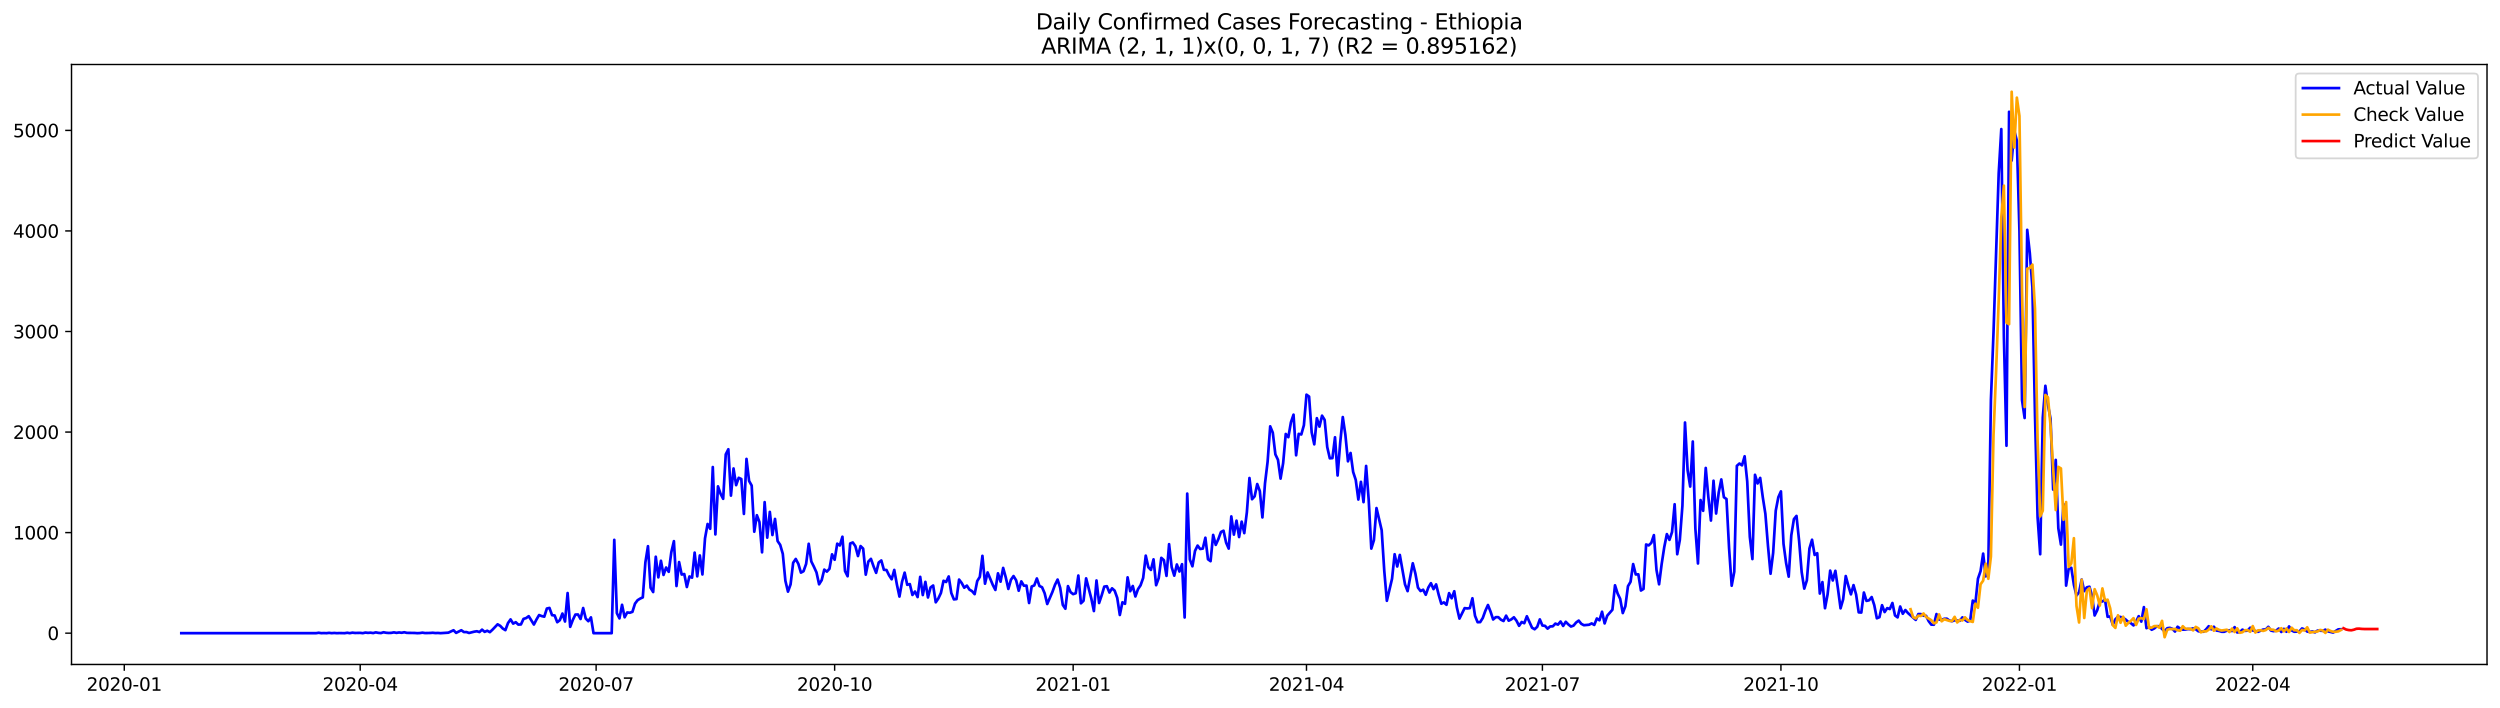 <?xml version="1.0" encoding="utf-8" standalone="no"?>
<!DOCTYPE svg PUBLIC "-//W3C//DTD SVG 1.1//EN"
  "http://www.w3.org/Graphics/SVG/1.1/DTD/svg11.dtd">
<svg xmlns:xlink="http://www.w3.org/1999/xlink" width="1386.05pt" height="392.274pt" viewBox="0 0 1386.05 392.274" xmlns="http://www.w3.org/2000/svg" version="1.1">
 <defs>
  <style type="text/css">*{stroke-linejoin: round; stroke-linecap: butt}</style>
 </defs>
 <g id="figure_1">
  <g id="patch_1">
   <path d="M 0 392.274 
L 1386.05 392.274 
L 1386.05 0 
L 0 0 
z
" style="fill: #ffffff"/>
  </g>
  <g id="axes_1">
   <g id="patch_2">
    <path d="M 39.65 368.396 
L 1378.85 368.396 
L 1378.85 35.755 
L 39.65 35.755 
z
" style="fill: #ffffff"/>
   </g>
   <g id="matplotlib.axis_1">
    <g id="xtick_1">
     <g id="line2d_1">
      <defs>
       <path id="m1ac18a3b78" d="M 0 0 
L 0 3.5 
" style="stroke: #000000; stroke-width: 0.8"/>
      </defs>
      <g>
       <use xlink:href="#m1ac18a3b78" x="68.901" y="368.396" style="stroke: #000000; stroke-width: 0.8"/>
      </g>
     </g>
     <g id="text_1">
      <!-- 2020-01 -->
      <g transform="translate(48.009 382.994)scale(0.1 -0.1)">
       <defs>
        <path id="DejaVuSans-32" d="M 1228 531 
L 3431 531 
L 3431 0 
L 469 0 
L 469 531 
Q 828 903 1448 1529 
Q 2069 2156 2228 2338 
Q 2531 2678 2651 2914 
Q 2772 3150 2772 3378 
Q 2772 3750 2511 3984 
Q 2250 4219 1831 4219 
Q 1534 4219 1204 4116 
Q 875 4013 500 3803 
L 500 4441 
Q 881 4594 1212 4672 
Q 1544 4750 1819 4750 
Q 2544 4750 2975 4387 
Q 3406 4025 3406 3419 
Q 3406 3131 3298 2873 
Q 3191 2616 2906 2266 
Q 2828 2175 2409 1742 
Q 1991 1309 1228 531 
z
" transform="scale(0.016)"/>
        <path id="DejaVuSans-30" d="M 2034 4250 
Q 1547 4250 1301 3770 
Q 1056 3291 1056 2328 
Q 1056 1369 1301 889 
Q 1547 409 2034 409 
Q 2525 409 2770 889 
Q 3016 1369 3016 2328 
Q 3016 3291 2770 3770 
Q 2525 4250 2034 4250 
z
M 2034 4750 
Q 2819 4750 3233 4129 
Q 3647 3509 3647 2328 
Q 3647 1150 3233 529 
Q 2819 -91 2034 -91 
Q 1250 -91 836 529 
Q 422 1150 422 2328 
Q 422 3509 836 4129 
Q 1250 4750 2034 4750 
z
" transform="scale(0.016)"/>
        <path id="DejaVuSans-2d" d="M 313 2009 
L 1997 2009 
L 1997 1497 
L 313 1497 
L 313 2009 
z
" transform="scale(0.016)"/>
        <path id="DejaVuSans-31" d="M 794 531 
L 1825 531 
L 1825 4091 
L 703 3866 
L 703 4441 
L 1819 4666 
L 2450 4666 
L 2450 531 
L 3481 531 
L 3481 0 
L 794 0 
L 794 531 
z
" transform="scale(0.016)"/>
       </defs>
       <use xlink:href="#DejaVuSans-32"/>
       <use xlink:href="#DejaVuSans-30" x="63.623"/>
       <use xlink:href="#DejaVuSans-32" x="127.246"/>
       <use xlink:href="#DejaVuSans-30" x="190.869"/>
       <use xlink:href="#DejaVuSans-2d" x="254.492"/>
       <use xlink:href="#DejaVuSans-30" x="290.576"/>
       <use xlink:href="#DejaVuSans-31" x="354.199"/>
      </g>
     </g>
    </g>
    <g id="xtick_2">
     <g id="line2d_2">
      <g>
       <use xlink:href="#m1ac18a3b78" x="199.701" y="368.396" style="stroke: #000000; stroke-width: 0.8"/>
      </g>
     </g>
     <g id="text_2">
      <!-- 2020-04 -->
      <g transform="translate(178.81 382.994)scale(0.1 -0.1)">
       <defs>
        <path id="DejaVuSans-34" d="M 2419 4116 
L 825 1625 
L 2419 1625 
L 2419 4116 
z
M 2253 4666 
L 3047 4666 
L 3047 1625 
L 3713 1625 
L 3713 1100 
L 3047 1100 
L 3047 0 
L 2419 0 
L 2419 1100 
L 313 1100 
L 313 1709 
L 2253 4666 
z
" transform="scale(0.016)"/>
       </defs>
       <use xlink:href="#DejaVuSans-32"/>
       <use xlink:href="#DejaVuSans-30" x="63.623"/>
       <use xlink:href="#DejaVuSans-32" x="127.246"/>
       <use xlink:href="#DejaVuSans-30" x="190.869"/>
       <use xlink:href="#DejaVuSans-2d" x="254.492"/>
       <use xlink:href="#DejaVuSans-30" x="290.576"/>
       <use xlink:href="#DejaVuSans-34" x="354.199"/>
      </g>
     </g>
    </g>
    <g id="xtick_3">
     <g id="line2d_3">
      <g>
       <use xlink:href="#m1ac18a3b78" x="330.502" y="368.396" style="stroke: #000000; stroke-width: 0.8"/>
      </g>
     </g>
     <g id="text_3">
      <!-- 2020-07 -->
      <g transform="translate(309.611 382.994)scale(0.1 -0.1)">
       <defs>
        <path id="DejaVuSans-37" d="M 525 4666 
L 3525 4666 
L 3525 4397 
L 1831 0 
L 1172 0 
L 2766 4134 
L 525 4134 
L 525 4666 
z
" transform="scale(0.016)"/>
       </defs>
       <use xlink:href="#DejaVuSans-32"/>
       <use xlink:href="#DejaVuSans-30" x="63.623"/>
       <use xlink:href="#DejaVuSans-32" x="127.246"/>
       <use xlink:href="#DejaVuSans-30" x="190.869"/>
       <use xlink:href="#DejaVuSans-2d" x="254.492"/>
       <use xlink:href="#DejaVuSans-30" x="290.576"/>
       <use xlink:href="#DejaVuSans-37" x="354.199"/>
      </g>
     </g>
    </g>
    <g id="xtick_4">
     <g id="line2d_4">
      <g>
       <use xlink:href="#m1ac18a3b78" x="462.741" y="368.396" style="stroke: #000000; stroke-width: 0.8"/>
      </g>
     </g>
     <g id="text_4">
      <!-- 2020-10 -->
      <g transform="translate(441.849 382.994)scale(0.1 -0.1)">
       <use xlink:href="#DejaVuSans-32"/>
       <use xlink:href="#DejaVuSans-30" x="63.623"/>
       <use xlink:href="#DejaVuSans-32" x="127.246"/>
       <use xlink:href="#DejaVuSans-30" x="190.869"/>
       <use xlink:href="#DejaVuSans-2d" x="254.492"/>
       <use xlink:href="#DejaVuSans-31" x="290.576"/>
       <use xlink:href="#DejaVuSans-30" x="354.199"/>
      </g>
     </g>
    </g>
    <g id="xtick_5">
     <g id="line2d_5">
      <g>
       <use xlink:href="#m1ac18a3b78" x="594.979" y="368.396" style="stroke: #000000; stroke-width: 0.8"/>
      </g>
     </g>
     <g id="text_5">
      <!-- 2021-01 -->
      <g transform="translate(574.087 382.994)scale(0.1 -0.1)">
       <use xlink:href="#DejaVuSans-32"/>
       <use xlink:href="#DejaVuSans-30" x="63.623"/>
       <use xlink:href="#DejaVuSans-32" x="127.246"/>
       <use xlink:href="#DejaVuSans-31" x="190.869"/>
       <use xlink:href="#DejaVuSans-2d" x="254.492"/>
       <use xlink:href="#DejaVuSans-30" x="290.576"/>
       <use xlink:href="#DejaVuSans-31" x="354.199"/>
      </g>
     </g>
    </g>
    <g id="xtick_6">
     <g id="line2d_6">
      <g>
       <use xlink:href="#m1ac18a3b78" x="724.342" y="368.396" style="stroke: #000000; stroke-width: 0.8"/>
      </g>
     </g>
     <g id="text_6">
      <!-- 2021-04 -->
      <g transform="translate(703.451 382.994)scale(0.1 -0.1)">
       <use xlink:href="#DejaVuSans-32"/>
       <use xlink:href="#DejaVuSans-30" x="63.623"/>
       <use xlink:href="#DejaVuSans-32" x="127.246"/>
       <use xlink:href="#DejaVuSans-31" x="190.869"/>
       <use xlink:href="#DejaVuSans-2d" x="254.492"/>
       <use xlink:href="#DejaVuSans-30" x="290.576"/>
       <use xlink:href="#DejaVuSans-34" x="354.199"/>
      </g>
     </g>
    </g>
    <g id="xtick_7">
     <g id="line2d_7">
      <g>
       <use xlink:href="#m1ac18a3b78" x="855.143" y="368.396" style="stroke: #000000; stroke-width: 0.8"/>
      </g>
     </g>
     <g id="text_7">
      <!-- 2021-07 -->
      <g transform="translate(834.252 382.994)scale(0.1 -0.1)">
       <use xlink:href="#DejaVuSans-32"/>
       <use xlink:href="#DejaVuSans-30" x="63.623"/>
       <use xlink:href="#DejaVuSans-32" x="127.246"/>
       <use xlink:href="#DejaVuSans-31" x="190.869"/>
       <use xlink:href="#DejaVuSans-2d" x="254.492"/>
       <use xlink:href="#DejaVuSans-30" x="290.576"/>
       <use xlink:href="#DejaVuSans-37" x="354.199"/>
      </g>
     </g>
    </g>
    <g id="xtick_8">
     <g id="line2d_8">
      <g>
       <use xlink:href="#m1ac18a3b78" x="987.382" y="368.396" style="stroke: #000000; stroke-width: 0.8"/>
      </g>
     </g>
     <g id="text_8">
      <!-- 2021-10 -->
      <g transform="translate(966.49 382.994)scale(0.1 -0.1)">
       <use xlink:href="#DejaVuSans-32"/>
       <use xlink:href="#DejaVuSans-30" x="63.623"/>
       <use xlink:href="#DejaVuSans-32" x="127.246"/>
       <use xlink:href="#DejaVuSans-31" x="190.869"/>
       <use xlink:href="#DejaVuSans-2d" x="254.492"/>
       <use xlink:href="#DejaVuSans-31" x="290.576"/>
       <use xlink:href="#DejaVuSans-30" x="354.199"/>
      </g>
     </g>
    </g>
    <g id="xtick_9">
     <g id="line2d_9">
      <g>
       <use xlink:href="#m1ac18a3b78" x="1119.62" y="368.396" style="stroke: #000000; stroke-width: 0.8"/>
      </g>
     </g>
     <g id="text_9">
      <!-- 2022-01 -->
      <g transform="translate(1098.728 382.994)scale(0.1 -0.1)">
       <use xlink:href="#DejaVuSans-32"/>
       <use xlink:href="#DejaVuSans-30" x="63.623"/>
       <use xlink:href="#DejaVuSans-32" x="127.246"/>
       <use xlink:href="#DejaVuSans-32" x="190.869"/>
       <use xlink:href="#DejaVuSans-2d" x="254.492"/>
       <use xlink:href="#DejaVuSans-30" x="290.576"/>
       <use xlink:href="#DejaVuSans-31" x="354.199"/>
      </g>
     </g>
    </g>
    <g id="xtick_10">
     <g id="line2d_10">
      <g>
       <use xlink:href="#m1ac18a3b78" x="1248.983" y="368.396" style="stroke: #000000; stroke-width: 0.8"/>
      </g>
     </g>
     <g id="text_10">
      <!-- 2022-04 -->
      <g transform="translate(1228.092 382.994)scale(0.1 -0.1)">
       <use xlink:href="#DejaVuSans-32"/>
       <use xlink:href="#DejaVuSans-30" x="63.623"/>
       <use xlink:href="#DejaVuSans-32" x="127.246"/>
       <use xlink:href="#DejaVuSans-32" x="190.869"/>
       <use xlink:href="#DejaVuSans-2d" x="254.492"/>
       <use xlink:href="#DejaVuSans-30" x="290.576"/>
       <use xlink:href="#DejaVuSans-34" x="354.199"/>
      </g>
     </g>
    </g>
   </g>
   <g id="matplotlib.axis_2">
    <g id="ytick_1">
     <g id="line2d_11">
      <defs>
       <path id="m44f90d67ca" d="M 0 0 
L -3.5 0 
" style="stroke: #000000; stroke-width: 0.8"/>
      </defs>
      <g>
       <use xlink:href="#m44f90d67ca" x="39.65" y="351.04" style="stroke: #000000; stroke-width: 0.8"/>
      </g>
     </g>
     <g id="text_11">
      <!-- 0 -->
      <g transform="translate(26.288 354.84)scale(0.1 -0.1)">
       <use xlink:href="#DejaVuSans-30"/>
      </g>
     </g>
    </g>
    <g id="ytick_2">
     <g id="line2d_12">
      <g>
       <use xlink:href="#m44f90d67ca" x="39.65" y="295.292" style="stroke: #000000; stroke-width: 0.8"/>
      </g>
     </g>
     <g id="text_12">
      <!-- 1000 -->
      <g transform="translate(7.2 299.091)scale(0.1 -0.1)">
       <use xlink:href="#DejaVuSans-31"/>
       <use xlink:href="#DejaVuSans-30" x="63.623"/>
       <use xlink:href="#DejaVuSans-30" x="127.246"/>
       <use xlink:href="#DejaVuSans-30" x="190.869"/>
      </g>
     </g>
    </g>
    <g id="ytick_3">
     <g id="line2d_13">
      <g>
       <use xlink:href="#m44f90d67ca" x="39.65" y="239.543" style="stroke: #000000; stroke-width: 0.8"/>
      </g>
     </g>
     <g id="text_13">
      <!-- 2000 -->
      <g transform="translate(7.2 243.343)scale(0.1 -0.1)">
       <use xlink:href="#DejaVuSans-32"/>
       <use xlink:href="#DejaVuSans-30" x="63.623"/>
       <use xlink:href="#DejaVuSans-30" x="127.246"/>
       <use xlink:href="#DejaVuSans-30" x="190.869"/>
      </g>
     </g>
    </g>
    <g id="ytick_4">
     <g id="line2d_14">
      <g>
       <use xlink:href="#m44f90d67ca" x="39.65" y="183.795" style="stroke: #000000; stroke-width: 0.8"/>
      </g>
     </g>
     <g id="text_14">
      <!-- 3000 -->
      <g transform="translate(7.2 187.594)scale(0.1 -0.1)">
       <defs>
        <path id="DejaVuSans-33" d="M 2597 2516 
Q 3050 2419 3304 2112 
Q 3559 1806 3559 1356 
Q 3559 666 3084 287 
Q 2609 -91 1734 -91 
Q 1441 -91 1130 -33 
Q 819 25 488 141 
L 488 750 
Q 750 597 1062 519 
Q 1375 441 1716 441 
Q 2309 441 2620 675 
Q 2931 909 2931 1356 
Q 2931 1769 2642 2001 
Q 2353 2234 1838 2234 
L 1294 2234 
L 1294 2753 
L 1863 2753 
Q 2328 2753 2575 2939 
Q 2822 3125 2822 3475 
Q 2822 3834 2567 4026 
Q 2313 4219 1838 4219 
Q 1578 4219 1281 4162 
Q 984 4106 628 3988 
L 628 4550 
Q 988 4650 1302 4700 
Q 1616 4750 1894 4750 
Q 2613 4750 3031 4423 
Q 3450 4097 3450 3541 
Q 3450 3153 3228 2886 
Q 3006 2619 2597 2516 
z
" transform="scale(0.016)"/>
       </defs>
       <use xlink:href="#DejaVuSans-33"/>
       <use xlink:href="#DejaVuSans-30" x="63.623"/>
       <use xlink:href="#DejaVuSans-30" x="127.246"/>
       <use xlink:href="#DejaVuSans-30" x="190.869"/>
      </g>
     </g>
    </g>
    <g id="ytick_5">
     <g id="line2d_15">
      <g>
       <use xlink:href="#m44f90d67ca" x="39.65" y="128.046" style="stroke: #000000; stroke-width: 0.8"/>
      </g>
     </g>
     <g id="text_15">
      <!-- 4000 -->
      <g transform="translate(7.2 131.846)scale(0.1 -0.1)">
       <use xlink:href="#DejaVuSans-34"/>
       <use xlink:href="#DejaVuSans-30" x="63.623"/>
       <use xlink:href="#DejaVuSans-30" x="127.246"/>
       <use xlink:href="#DejaVuSans-30" x="190.869"/>
      </g>
     </g>
    </g>
    <g id="ytick_6">
     <g id="line2d_16">
      <g>
       <use xlink:href="#m44f90d67ca" x="39.65" y="72.298" style="stroke: #000000; stroke-width: 0.8"/>
      </g>
     </g>
     <g id="text_16">
      <!-- 5000 -->
      <g transform="translate(7.2 76.097)scale(0.1 -0.1)">
       <defs>
        <path id="DejaVuSans-35" d="M 691 4666 
L 3169 4666 
L 3169 4134 
L 1269 4134 
L 1269 2991 
Q 1406 3038 1543 3061 
Q 1681 3084 1819 3084 
Q 2600 3084 3056 2656 
Q 3513 2228 3513 1497 
Q 3513 744 3044 326 
Q 2575 -91 1722 -91 
Q 1428 -91 1123 -41 
Q 819 9 494 109 
L 494 744 
Q 775 591 1075 516 
Q 1375 441 1709 441 
Q 2250 441 2565 725 
Q 2881 1009 2881 1497 
Q 2881 1984 2565 2268 
Q 2250 2553 1709 2553 
Q 1456 2553 1204 2497 
Q 953 2441 691 2322 
L 691 4666 
z
" transform="scale(0.016)"/>
       </defs>
       <use xlink:href="#DejaVuSans-35"/>
       <use xlink:href="#DejaVuSans-30" x="63.623"/>
       <use xlink:href="#DejaVuSans-30" x="127.246"/>
       <use xlink:href="#DejaVuSans-30" x="190.869"/>
      </g>
     </g>
    </g>
   </g>
   <g id="line2d_17">
    <path d="M 100.523 351.04 
L 175.266 351.04 
L 176.703 350.818 
L 178.141 351.04 
L 179.578 350.985 
L 181.016 351.04 
L 182.453 350.873 
L 183.89 351.04 
L 185.328 350.929 
L 186.765 351.04 
L 188.202 350.985 
L 191.077 351.04 
L 192.515 350.818 
L 193.952 351.04 
L 195.389 350.762 
L 196.827 350.929 
L 199.701 350.873 
L 201.139 351.04 
L 202.576 350.706 
L 204.014 350.873 
L 205.451 350.762 
L 206.888 350.985 
L 208.326 350.595 
L 209.763 350.873 
L 211.2 350.985 
L 212.638 350.539 
L 214.075 350.818 
L 215.513 350.929 
L 216.95 350.873 
L 218.387 350.595 
L 219.825 350.873 
L 221.262 350.65 
L 222.699 350.818 
L 224.137 350.539 
L 225.574 350.873 
L 229.886 350.929 
L 231.324 351.04 
L 232.761 350.985 
L 234.198 350.762 
L 235.636 350.985 
L 238.51 350.929 
L 239.948 350.818 
L 241.385 350.985 
L 242.823 350.929 
L 244.26 351.04 
L 248.572 350.762 
L 251.447 349.424 
L 252.884 350.873 
L 255.759 349.424 
L 257.196 350.427 
L 258.634 350.427 
L 260.071 350.929 
L 262.946 350.204 
L 264.383 349.981 
L 265.821 350.427 
L 267.258 349.089 
L 268.695 350.316 
L 270.133 349.703 
L 271.57 350.483 
L 273.007 349.145 
L 275.882 346.135 
L 277.32 346.971 
L 278.757 348.476 
L 280.194 349.368 
L 281.632 345.466 
L 283.069 343.403 
L 284.506 345.744 
L 285.944 344.964 
L 287.381 346.302 
L 288.819 346.19 
L 290.256 343.124 
L 291.693 342.678 
L 293.131 341.619 
L 296.005 346.246 
L 297.443 343.459 
L 298.88 341.006 
L 300.318 341.563 
L 301.755 341.898 
L 303.192 337.382 
L 304.63 337.048 
L 306.067 341.062 
L 307.504 341.229 
L 308.942 344.964 
L 310.379 343.849 
L 311.816 340.17 
L 313.254 344.574 
L 314.691 328.797 
L 316.129 347.528 
L 317.566 343.737 
L 319.003 340.727 
L 320.441 340.671 
L 321.878 343.18 
L 323.315 337.103 
L 324.753 342.957 
L 326.19 344.406 
L 327.628 342.288 
L 329.065 351.04 
L 339.127 351.04 
L 340.564 299.306 
L 342.001 339.947 
L 343.439 342.845 
L 344.876 335.319 
L 346.313 342.232 
L 347.751 339.556 
L 349.188 339.724 
L 350.626 339.222 
L 352.063 334.65 
L 353.5 332.755 
L 354.938 331.863 
L 356.375 331.194 
L 357.812 311.794 
L 359.25 302.818 
L 360.687 325.842 
L 362.125 328.239 
L 363.562 308.672 
L 364.999 320.1 
L 366.437 310.902 
L 367.874 318.762 
L 369.311 314.637 
L 370.749 317.034 
L 372.186 306.163 
L 373.624 300.031 
L 375.061 324.894 
L 376.498 311.626 
L 377.936 318.539 
L 379.373 318.26 
L 380.81 325.452 
L 382.248 319.598 
L 383.685 320.267 
L 385.122 306.386 
L 386.56 319.543 
L 387.997 307.947 
L 389.435 318.483 
L 390.872 298.47 
L 392.309 290.498 
L 393.747 293.174 
L 395.184 258.944 
L 396.621 296.295 
L 398.059 269.648 
L 399.496 273.773 
L 400.934 276.56 
L 402.371 251.92 
L 403.808 249.076 
L 405.246 274.777 
L 406.683 259.724 
L 408.12 268.979 
L 409.558 264.909 
L 410.995 265.578 
L 412.433 284.923 
L 413.87 254.428 
L 415.307 266.637 
L 416.745 269.202 
L 418.182 294.79 
L 419.619 285.647 
L 421.057 289.438 
L 422.494 306.219 
L 423.932 278.4 
L 425.369 298.079 
L 426.806 283.808 
L 428.244 296.63 
L 429.681 287.71 
L 431.118 299.975 
L 432.556 302.093 
L 433.993 307.055 
L 435.431 321.996 
L 436.868 328.016 
L 438.305 324.002 
L 439.743 312.017 
L 441.18 309.898 
L 442.617 312.63 
L 444.055 317.48 
L 445.492 316.699 
L 446.93 312.63 
L 448.367 301.48 
L 449.804 311.292 
L 451.242 314.191 
L 452.679 317.368 
L 454.116 323.947 
L 455.554 321.661 
L 456.991 315.807 
L 458.428 316.922 
L 459.866 315.361 
L 461.303 307.334 
L 462.741 310.344 
L 464.178 301.424 
L 465.615 302.428 
L 467.053 297.578 
L 468.49 316.588 
L 469.927 319.487 
L 471.365 301.313 
L 472.802 300.755 
L 474.24 302.818 
L 475.677 308.281 
L 477.114 302.762 
L 478.552 304.156 
L 479.989 318.595 
L 481.426 311.348 
L 482.864 309.842 
L 484.301 313.968 
L 485.739 317.591 
L 487.176 311.849 
L 488.613 310.734 
L 490.051 315.919 
L 491.488 316.03 
L 492.925 318.985 
L 494.363 321.159 
L 495.8 315.975 
L 497.238 324.002 
L 498.675 330.748 
L 500.112 322.553 
L 501.55 317.48 
L 502.987 324.225 
L 504.424 323.835 
L 505.862 329.856 
L 507.299 327.961 
L 508.737 331.027 
L 510.174 319.821 
L 511.611 329.912 
L 513.049 322.609 
L 514.486 331.25 
L 515.923 325.675 
L 517.361 324.616 
L 518.798 333.926 
L 520.236 331.807 
L 521.673 328.741 
L 523.11 321.996 
L 524.548 322.664 
L 525.985 319.598 
L 527.422 328.797 
L 528.86 332.309 
L 530.297 332.142 
L 531.734 321.327 
L 533.172 323.222 
L 534.609 325.842 
L 536.047 324.671 
L 537.484 326.901 
L 538.921 327.738 
L 540.359 329.41 
L 541.796 322.163 
L 543.233 319.821 
L 544.671 308.17 
L 546.108 323.612 
L 547.546 317.368 
L 550.42 324.281 
L 551.858 327.069 
L 553.295 317.87 
L 554.732 322.497 
L 556.17 314.86 
L 557.607 320.1 
L 559.045 326.511 
L 560.482 321.438 
L 561.919 319.375 
L 563.357 321.717 
L 564.794 327.515 
L 566.231 322.33 
L 567.669 324.727 
L 569.106 324.671 
L 570.544 334.316 
L 571.981 325.173 
L 573.418 324.56 
L 574.856 320.713 
L 576.293 324.894 
L 577.73 325.563 
L 579.168 328.908 
L 580.605 334.873 
L 583.48 328.184 
L 584.917 324.225 
L 586.355 321.327 
L 587.792 325.898 
L 589.229 335.375 
L 590.667 337.494 
L 592.104 324.95 
L 593.542 328.295 
L 594.979 329.41 
L 596.416 328.908 
L 597.854 319.097 
L 599.291 334.483 
L 600.728 333.089 
L 602.166 320.658 
L 605.04 331.807 
L 606.478 338.776 
L 607.915 321.828 
L 609.353 334.316 
L 610.79 330.079 
L 612.227 325.229 
L 613.665 325.006 
L 615.102 328.518 
L 616.539 326.177 
L 617.977 327.459 
L 619.414 331.473 
L 620.852 340.95 
L 622.289 333.926 
L 623.726 334.762 
L 625.164 320.1 
L 626.601 327.793 
L 628.038 324.894 
L 629.476 330.692 
L 630.913 326.678 
L 632.351 324.504 
L 633.788 320.435 
L 635.225 308.058 
L 636.663 314.469 
L 638.1 315.975 
L 639.537 310.121 
L 640.975 324.448 
L 642.412 320.546 
L 643.85 309.285 
L 645.287 310.567 
L 646.724 319.264 
L 648.162 301.703 
L 649.599 314.469 
L 651.036 319.152 
L 652.474 312.964 
L 653.911 316.867 
L 655.349 312.797 
L 656.786 342.344 
L 658.223 273.662 
L 659.661 310.177 
L 661.098 313.968 
L 662.535 305.438 
L 663.973 302.484 
L 665.41 304.379 
L 666.848 304.156 
L 668.285 298.135 
L 669.722 310.065 
L 671.16 311.125 
L 672.597 296.574 
L 674.034 302.093 
L 675.472 298.916 
L 676.909 294.957 
L 678.346 294.233 
L 679.784 300.867 
L 681.221 304.156 
L 682.659 286.316 
L 684.096 296.407 
L 685.533 288.658 
L 686.971 297.745 
L 688.408 289.215 
L 689.845 295.571 
L 691.283 284.031 
L 692.72 265.021 
L 694.158 276.783 
L 695.595 275.167 
L 697.032 268.365 
L 698.47 272.268 
L 699.907 286.874 
L 701.344 267.975 
L 702.782 256.045 
L 704.219 236.366 
L 705.657 239.878 
L 707.094 251.92 
L 708.531 254.93 
L 709.969 265.355 
L 711.406 256.714 
L 712.843 240.603 
L 714.281 242.387 
L 715.718 234.136 
L 717.156 229.899 
L 718.593 252.421 
L 720.03 240.547 
L 721.468 240.881 
L 722.905 235.753 
L 724.342 218.805 
L 725.78 219.864 
L 727.217 239.711 
L 728.655 246.345 
L 730.092 231.85 
L 731.529 236.533 
L 732.967 230.456 
L 734.404 232.798 
L 735.841 247.85 
L 737.279 254.094 
L 738.716 253.982 
L 740.154 242.442 
L 741.591 263.627 
L 743.028 245.509 
L 744.466 231.237 
L 745.903 241.049 
L 747.34 255.766 
L 748.778 251.139 
L 750.215 261.676 
L 751.652 266.08 
L 753.09 276.951 
L 754.527 267.139 
L 755.965 278.4 
L 757.402 258.331 
L 758.839 277.229 
L 760.277 304.156 
L 761.714 299.529 
L 763.151 281.689 
L 766.026 293.954 
L 767.464 316.476 
L 768.901 333.089 
L 771.776 320.881 
L 773.213 307.278 
L 774.65 314.079 
L 776.088 307.668 
L 778.963 324.002 
L 780.4 327.738 
L 783.275 312.295 
L 784.712 317.982 
L 786.149 325.786 
L 787.587 327.682 
L 789.024 326.957 
L 790.462 329.745 
L 791.899 325.731 
L 793.336 323.333 
L 794.774 326.623 
L 796.211 324.002 
L 797.648 329.8 
L 799.086 334.706 
L 800.523 333.981 
L 801.961 335.319 
L 803.398 328.853 
L 804.835 331.696 
L 806.273 327.793 
L 807.71 336.769 
L 809.147 342.957 
L 812.022 337.159 
L 813.46 337.326 
L 814.897 337.159 
L 816.334 331.696 
L 817.772 341.396 
L 819.209 344.964 
L 820.646 344.908 
L 822.084 342.622 
L 823.521 338.609 
L 824.958 335.431 
L 826.396 339.11 
L 827.833 343.459 
L 829.271 342.176 
L 830.708 342.176 
L 832.145 343.57 
L 833.583 344.295 
L 835.02 341.34 
L 836.457 344.128 
L 837.895 343.403 
L 839.332 342.232 
L 840.77 344.128 
L 842.207 346.971 
L 843.644 344.852 
L 845.082 345.521 
L 846.519 341.675 
L 849.394 348.03 
L 850.831 348.866 
L 852.269 347.528 
L 853.706 343.403 
L 855.143 346.804 
L 856.581 346.971 
L 858.018 348.532 
L 859.455 347.305 
L 860.893 347.25 
L 862.33 345.744 
L 863.768 346.302 
L 865.205 344.574 
L 866.642 347.027 
L 868.08 344.741 
L 869.517 346.19 
L 870.954 347.361 
L 872.392 346.859 
L 873.829 345.131 
L 875.267 344.072 
L 876.704 345.856 
L 878.141 346.636 
L 881.016 346.358 
L 882.453 345.633 
L 883.891 346.469 
L 885.328 342.901 
L 886.766 343.905 
L 888.203 339.166 
L 889.64 345.633 
L 891.078 341.34 
L 893.952 338.051 
L 895.39 324.504 
L 896.827 329.02 
L 898.264 332.03 
L 899.702 339.891 
L 901.139 336.1 
L 902.577 325.006 
L 904.014 322.553 
L 905.451 312.741 
L 906.889 318.483 
L 908.326 318.428 
L 909.763 327.403 
L 911.201 326.511 
L 912.638 301.87 
L 914.076 302.372 
L 915.513 300.978 
L 916.95 296.686 
L 918.388 315.975 
L 919.825 323.947 
L 921.262 312.686 
L 922.7 303.32 
L 924.137 296.128 
L 925.575 299.306 
L 927.012 294.957 
L 928.449 279.571 
L 929.887 307.278 
L 931.324 299.362 
L 932.761 280.463 
L 934.199 234.247 
L 935.636 260.672 
L 937.074 269.759 
L 938.511 244.784 
L 939.948 293.062 
L 941.386 312.407 
L 942.823 277.229 
L 944.26 283.195 
L 945.698 259.446 
L 947.135 275.557 
L 948.573 288.602 
L 950.01 266.526 
L 951.447 284.7 
L 952.885 273.104 
L 954.322 265.801 
L 955.759 275.668 
L 957.197 276.672 
L 958.634 303.933 
L 960.072 324.727 
L 961.509 316.978 
L 962.946 258.275 
L 964.384 256.993 
L 965.821 257.996 
L 967.258 252.979 
L 968.696 266.916 
L 970.133 297.633 
L 971.57 309.954 
L 973.008 263.237 
L 974.445 268.031 
L 975.883 264.965 
L 977.32 275.668 
L 978.757 284.867 
L 980.195 302.595 
L 981.632 318.093 
L 983.069 306.497 
L 984.507 283.139 
L 985.944 275.668 
L 987.382 272.435 
L 988.819 301.536 
L 990.256 312.184 
L 991.694 319.71 
L 993.131 296.797 
L 994.568 287.822 
L 996.006 286.038 
L 997.443 299.696 
L 998.881 317.145 
L 1000.318 326.344 
L 1001.755 321.773 
L 1003.193 304.1 
L 1004.63 299.25 
L 1006.067 307.668 
L 1007.505 306.72 
L 1008.942 329.076 
L 1010.38 322.72 
L 1011.817 337.215 
L 1013.254 329.522 
L 1014.692 316.365 
L 1016.129 321.828 
L 1017.566 316.476 
L 1019.004 326.455 
L 1020.441 337.271 
L 1021.879 332.253 
L 1023.316 319.375 
L 1024.753 324.727 
L 1026.191 329.522 
L 1027.628 324.393 
L 1029.065 329.633 
L 1030.503 339.501 
L 1031.94 339.612 
L 1033.378 328.518 
L 1034.815 333.145 
L 1036.252 332.811 
L 1037.69 331.027 
L 1039.127 335.487 
L 1040.564 342.79 
L 1042.002 342.176 
L 1043.439 335.542 
L 1044.876 339.333 
L 1046.314 337.159 
L 1047.751 337.661 
L 1049.189 334.316 
L 1050.626 341.229 
L 1052.063 342.288 
L 1053.501 336.267 
L 1054.938 340.281 
L 1056.375 338.218 
L 1057.813 339.891 
L 1062.125 343.682 
L 1063.562 340.448 
L 1065 340.448 
L 1066.437 341.34 
L 1067.874 341.452 
L 1069.312 344.406 
L 1070.749 346.302 
L 1072.187 346.358 
L 1073.624 340.448 
L 1075.061 343.459 
L 1076.499 343.737 
L 1077.936 343.068 
L 1079.373 343.013 
L 1080.811 344.072 
L 1082.248 344.406 
L 1083.686 343.905 
L 1086.56 344.183 
L 1087.998 342.288 
L 1089.435 343.682 
L 1090.872 344.629 
L 1092.31 344.072 
L 1093.747 332.978 
L 1095.185 334.539 
L 1096.622 320.825 
L 1098.059 316.644 
L 1099.497 306.943 
L 1100.934 319.543 
L 1102.371 313.076 
L 1103.809 221.537 
L 1105.246 184.241 
L 1108.121 96.102 
L 1109.558 71.573 
L 1110.996 186.805 
L 1112.433 247.125 
L 1113.87 61.984 
L 1115.308 89.022 
L 1116.745 72.409 
L 1118.182 77.928 
L 1119.62 128.158 
L 1121.057 221.927 
L 1122.495 231.739 
L 1123.932 127.433 
L 1125.369 140.367 
L 1126.807 159.377 
L 1128.244 230.456 
L 1129.681 286.818 
L 1131.119 307.278 
L 1132.556 231.516 
L 1133.994 213.899 
L 1135.431 224.547 
L 1136.868 232.24 
L 1138.306 271.432 
L 1139.743 254.986 
L 1141.18 292.895 
L 1142.618 301.926 
L 1144.055 279.515 
L 1145.493 324.671 
L 1146.93 315.194 
L 1148.367 314.804 
L 1149.805 324.225 
L 1151.242 330.191 
L 1152.679 328.351 
L 1154.117 321.327 
L 1155.554 327.738 
L 1156.992 325.619 
L 1158.429 325.285 
L 1159.866 330.358 
L 1161.304 341.229 
L 1162.741 338.33 
L 1164.178 333.257 
L 1165.616 333.48 
L 1167.053 332.42 
L 1168.491 341.953 
L 1169.928 341.786 
L 1171.365 346.358 
L 1172.803 343.347 
L 1174.24 341.953 
L 1175.677 342.065 
L 1177.115 342.567 
L 1178.552 343.514 
L 1179.99 344.852 
L 1181.427 345.521 
L 1182.864 346.748 
L 1184.302 344.574 
L 1185.739 341.619 
L 1187.176 344.629 
L 1188.614 336.602 
L 1190.051 348.253 
L 1191.488 347.64 
L 1192.926 349.145 
L 1194.363 348.42 
L 1195.801 347.194 
L 1197.238 347.194 
L 1198.675 348.699 
L 1200.113 349.981 
L 1201.55 348.309 
L 1202.987 348.086 
L 1204.425 348.643 
L 1205.862 350.149 
L 1207.3 347.473 
L 1208.737 348.532 
L 1210.174 349.089 
L 1211.612 349.034 
L 1213.049 348.755 
L 1214.486 348.811 
L 1215.924 348.365 
L 1217.361 348.866 
L 1218.799 349.981 
L 1221.673 350.26 
L 1223.111 348.922 
L 1224.548 347.194 
L 1225.985 348.922 
L 1227.423 347.473 
L 1228.86 349.591 
L 1230.298 349.814 
L 1231.735 350.26 
L 1233.172 350.26 
L 1234.61 349.647 
L 1236.047 349.424 
L 1237.484 349.87 
L 1238.922 347.696 
L 1240.359 350.65 
L 1241.797 350.483 
L 1243.234 349.089 
L 1244.671 349.758 
L 1246.109 349.647 
L 1247.546 348.03 
L 1248.983 349.591 
L 1250.421 349.814 
L 1251.858 350.316 
L 1254.733 349.034 
L 1256.17 348.978 
L 1257.608 347.528 
L 1259.045 349.591 
L 1260.482 349.926 
L 1261.92 349.647 
L 1263.357 348.476 
L 1264.794 350.372 
L 1266.232 348.643 
L 1267.669 350.26 
L 1269.107 347.305 
L 1270.544 349.535 
L 1271.981 350.26 
L 1274.856 350.093 
L 1276.293 348.42 
L 1277.731 348.978 
L 1279.168 350.149 
L 1280.606 350.372 
L 1282.043 350.093 
L 1283.48 350.595 
L 1284.918 349.591 
L 1287.792 349.758 
L 1289.23 349.089 
L 1290.667 350.037 
L 1293.542 350.706 
L 1296.417 348.922 
L 1297.854 348.866 
L 1297.854 348.866 
" clip-path="url(#pb759bd200c)" style="fill: none; stroke: #0000ff; stroke-width: 1.5; stroke-linecap: square"/>
   </g>
   <g id="line2d_18">
    <path d="M 1059.25 337.775 
L 1060.688 342.15 
L 1062.125 342.886 
L 1063.562 341.346 
L 1065 341.518 
L 1066.437 340.119 
L 1067.874 342.043 
L 1070.749 343.851 
L 1072.187 345.571 
L 1073.624 345.084 
L 1075.061 340.648 
L 1076.499 344.453 
L 1077.936 343.336 
L 1080.811 344.245 
L 1082.248 344.285 
L 1083.686 341.996 
L 1085.123 345.11 
L 1086.56 343.663 
L 1087.998 344 
L 1089.435 342.26 
L 1090.872 343.717 
L 1092.31 344.41 
L 1093.747 344.803 
L 1095.185 334.706 
L 1096.622 336.967 
L 1098.059 323.944 
L 1099.497 321.924 
L 1100.934 312.505 
L 1102.371 320.881 
L 1103.809 308.454 
L 1105.246 241.3 
L 1106.684 205.895 
L 1108.121 166.412 
L 1109.558 120.578 
L 1110.996 102.924 
L 1112.433 178.856 
L 1113.87 179.745 
L 1115.308 50.876 
L 1116.745 81.792 
L 1118.182 54.143 
L 1119.62 64.299 
L 1121.057 161.324 
L 1122.495 225.662 
L 1123.932 148.977 
L 1125.369 148.572 
L 1126.807 146.712 
L 1128.244 171.354 
L 1129.681 243.987 
L 1131.119 286.292 
L 1132.556 283.117 
L 1133.994 218.981 
L 1135.431 220.346 
L 1136.868 236.127 
L 1139.743 282.769 
L 1141.18 258.852 
L 1142.618 259.708 
L 1144.055 288.158 
L 1145.493 278.346 
L 1146.93 314.267 
L 1148.367 312.405 
L 1149.805 298.393 
L 1151.242 335.958 
L 1152.679 345.112 
L 1154.117 321.413 
L 1155.554 342.611 
L 1156.992 327.557 
L 1158.429 326.111 
L 1159.866 337.144 
L 1161.304 326.66 
L 1162.741 330.122 
L 1164.178 335.732 
L 1165.616 326.237 
L 1167.053 332.995 
L 1168.491 332.472 
L 1169.928 337.247 
L 1171.365 346.594 
L 1172.803 348.108 
L 1174.24 341.129 
L 1175.677 345.274 
L 1177.115 341.914 
L 1178.552 346.896 
L 1179.99 345.335 
L 1181.427 344.207 
L 1182.864 342.729 
L 1184.302 346.457 
L 1185.739 343.009 
L 1187.176 342.708 
L 1188.614 343.236 
L 1190.051 337.788 
L 1191.488 348.178 
L 1192.926 347.964 
L 1194.363 347.137 
L 1195.801 347.096 
L 1197.238 348.008 
L 1198.675 344.221 
L 1200.113 353.276 
L 1201.55 349.16 
L 1202.987 348.721 
L 1204.425 348.826 
L 1205.862 348.685 
L 1207.3 349.404 
L 1208.737 349.706 
L 1210.174 347.182 
L 1211.612 348.568 
L 1214.486 348.661 
L 1215.924 349.499 
L 1217.361 347.565 
L 1218.799 348.324 
L 1220.236 350.581 
L 1221.673 350 
L 1223.111 350.097 
L 1224.548 349.113 
L 1225.985 347.238 
L 1227.423 349.69 
L 1228.86 348.445 
L 1230.298 349.212 
L 1231.735 349.57 
L 1234.61 349.133 
L 1236.047 350.408 
L 1237.484 348.502 
L 1238.922 350.392 
L 1240.359 348.364 
L 1241.797 350.83 
L 1243.234 350.519 
L 1244.671 349.414 
L 1246.109 349.369 
L 1247.546 350.267 
L 1248.983 347.12 
L 1250.421 350.699 
L 1251.858 349.471 
L 1253.296 349.422 
L 1254.733 349.795 
L 1256.17 349.325 
L 1257.608 348.125 
L 1259.045 349.075 
L 1260.482 349.157 
L 1261.92 350.01 
L 1263.357 349.618 
L 1264.794 348.3 
L 1266.232 350.054 
L 1267.669 348.424 
L 1269.107 350.388 
L 1270.544 348.023 
L 1271.981 349.445 
L 1273.419 349.39 
L 1274.856 350.893 
L 1276.293 349.313 
L 1277.731 349.545 
L 1279.168 347.784 
L 1280.606 350.683 
L 1284.918 350.08 
L 1286.355 349.244 
L 1287.792 349.564 
L 1289.23 350.899 
L 1290.667 349.105 
L 1292.105 349.831 
L 1293.542 350.256 
L 1294.979 350.268 
L 1296.417 350.041 
L 1297.854 349.298 
L 1297.854 349.298 
" clip-path="url(#pb759bd200c)" style="fill: none; stroke: #ffa500; stroke-width: 1.5; stroke-linecap: square"/>
   </g>
   <g id="line2d_19">
    <path d="M 1299.291 348.307 
L 1300.729 349.019 
L 1302.166 349.323 
L 1303.604 349.439 
L 1305.041 349.12 
L 1306.478 348.591 
L 1307.916 348.527 
L 1309.353 348.676 
L 1310.79 348.74 
L 1312.228 348.749 
L 1313.665 348.745 
L 1315.103 348.743 
L 1316.54 348.742 
L 1317.977 348.743 
" clip-path="url(#pb759bd200c)" style="fill: none; stroke: #ff0000; stroke-width: 1.5; stroke-linecap: square"/>
   </g>
   <g id="patch_3">
    <path d="M 39.65 368.396 
L 39.65 35.755 
" style="fill: none; stroke: #000000; stroke-width: 0.8; stroke-linejoin: miter; stroke-linecap: square"/>
   </g>
   <g id="patch_4">
    <path d="M 1378.85 368.396 
L 1378.85 35.755 
" style="fill: none; stroke: #000000; stroke-width: 0.8; stroke-linejoin: miter; stroke-linecap: square"/>
   </g>
   <g id="patch_5">
    <path d="M 39.65 368.396 
L 1378.85 368.396 
" style="fill: none; stroke: #000000; stroke-width: 0.8; stroke-linejoin: miter; stroke-linecap: square"/>
   </g>
   <g id="patch_6">
    <path d="M 39.65 35.755 
L 1378.85 35.755 
" style="fill: none; stroke: #000000; stroke-width: 0.8; stroke-linejoin: miter; stroke-linecap: square"/>
   </g>
   <g id="text_17">
    <!-- Daily Confirmed Cases Forecasting - Ethiopia -->
    <g transform="translate(574.313 16.318)scale(0.12 -0.12)">
     <defs>
      <path id="DejaVuSans-44" d="M 1259 4147 
L 1259 519 
L 2022 519 
Q 2988 519 3436 956 
Q 3884 1394 3884 2338 
Q 3884 3275 3436 3711 
Q 2988 4147 2022 4147 
L 1259 4147 
z
M 628 4666 
L 1925 4666 
Q 3281 4666 3915 4102 
Q 4550 3538 4550 2338 
Q 4550 1131 3912 565 
Q 3275 0 1925 0 
L 628 0 
L 628 4666 
z
" transform="scale(0.016)"/>
      <path id="DejaVuSans-61" d="M 2194 1759 
Q 1497 1759 1228 1600 
Q 959 1441 959 1056 
Q 959 750 1161 570 
Q 1363 391 1709 391 
Q 2188 391 2477 730 
Q 2766 1069 2766 1631 
L 2766 1759 
L 2194 1759 
z
M 3341 1997 
L 3341 0 
L 2766 0 
L 2766 531 
Q 2569 213 2275 61 
Q 1981 -91 1556 -91 
Q 1019 -91 701 211 
Q 384 513 384 1019 
Q 384 1609 779 1909 
Q 1175 2209 1959 2209 
L 2766 2209 
L 2766 2266 
Q 2766 2663 2505 2880 
Q 2244 3097 1772 3097 
Q 1472 3097 1187 3025 
Q 903 2953 641 2809 
L 641 3341 
Q 956 3463 1253 3523 
Q 1550 3584 1831 3584 
Q 2591 3584 2966 3190 
Q 3341 2797 3341 1997 
z
" transform="scale(0.016)"/>
      <path id="DejaVuSans-69" d="M 603 3500 
L 1178 3500 
L 1178 0 
L 603 0 
L 603 3500 
z
M 603 4863 
L 1178 4863 
L 1178 4134 
L 603 4134 
L 603 4863 
z
" transform="scale(0.016)"/>
      <path id="DejaVuSans-6c" d="M 603 4863 
L 1178 4863 
L 1178 0 
L 603 0 
L 603 4863 
z
" transform="scale(0.016)"/>
      <path id="DejaVuSans-79" d="M 2059 -325 
Q 1816 -950 1584 -1140 
Q 1353 -1331 966 -1331 
L 506 -1331 
L 506 -850 
L 844 -850 
Q 1081 -850 1212 -737 
Q 1344 -625 1503 -206 
L 1606 56 
L 191 3500 
L 800 3500 
L 1894 763 
L 2988 3500 
L 3597 3500 
L 2059 -325 
z
" transform="scale(0.016)"/>
      <path id="DejaVuSans-20" transform="scale(0.016)"/>
      <path id="DejaVuSans-43" d="M 4122 4306 
L 4122 3641 
Q 3803 3938 3442 4084 
Q 3081 4231 2675 4231 
Q 1875 4231 1450 3742 
Q 1025 3253 1025 2328 
Q 1025 1406 1450 917 
Q 1875 428 2675 428 
Q 3081 428 3442 575 
Q 3803 722 4122 1019 
L 4122 359 
Q 3791 134 3420 21 
Q 3050 -91 2638 -91 
Q 1578 -91 968 557 
Q 359 1206 359 2328 
Q 359 3453 968 4101 
Q 1578 4750 2638 4750 
Q 3056 4750 3426 4639 
Q 3797 4528 4122 4306 
z
" transform="scale(0.016)"/>
      <path id="DejaVuSans-6f" d="M 1959 3097 
Q 1497 3097 1228 2736 
Q 959 2375 959 1747 
Q 959 1119 1226 758 
Q 1494 397 1959 397 
Q 2419 397 2687 759 
Q 2956 1122 2956 1747 
Q 2956 2369 2687 2733 
Q 2419 3097 1959 3097 
z
M 1959 3584 
Q 2709 3584 3137 3096 
Q 3566 2609 3566 1747 
Q 3566 888 3137 398 
Q 2709 -91 1959 -91 
Q 1206 -91 779 398 
Q 353 888 353 1747 
Q 353 2609 779 3096 
Q 1206 3584 1959 3584 
z
" transform="scale(0.016)"/>
      <path id="DejaVuSans-6e" d="M 3513 2113 
L 3513 0 
L 2938 0 
L 2938 2094 
Q 2938 2591 2744 2837 
Q 2550 3084 2163 3084 
Q 1697 3084 1428 2787 
Q 1159 2491 1159 1978 
L 1159 0 
L 581 0 
L 581 3500 
L 1159 3500 
L 1159 2956 
Q 1366 3272 1645 3428 
Q 1925 3584 2291 3584 
Q 2894 3584 3203 3211 
Q 3513 2838 3513 2113 
z
" transform="scale(0.016)"/>
      <path id="DejaVuSans-66" d="M 2375 4863 
L 2375 4384 
L 1825 4384 
Q 1516 4384 1395 4259 
Q 1275 4134 1275 3809 
L 1275 3500 
L 2222 3500 
L 2222 3053 
L 1275 3053 
L 1275 0 
L 697 0 
L 697 3053 
L 147 3053 
L 147 3500 
L 697 3500 
L 697 3744 
Q 697 4328 969 4595 
Q 1241 4863 1831 4863 
L 2375 4863 
z
" transform="scale(0.016)"/>
      <path id="DejaVuSans-72" d="M 2631 2963 
Q 2534 3019 2420 3045 
Q 2306 3072 2169 3072 
Q 1681 3072 1420 2755 
Q 1159 2438 1159 1844 
L 1159 0 
L 581 0 
L 581 3500 
L 1159 3500 
L 1159 2956 
Q 1341 3275 1631 3429 
Q 1922 3584 2338 3584 
Q 2397 3584 2469 3576 
Q 2541 3569 2628 3553 
L 2631 2963 
z
" transform="scale(0.016)"/>
      <path id="DejaVuSans-6d" d="M 3328 2828 
Q 3544 3216 3844 3400 
Q 4144 3584 4550 3584 
Q 5097 3584 5394 3201 
Q 5691 2819 5691 2113 
L 5691 0 
L 5113 0 
L 5113 2094 
Q 5113 2597 4934 2840 
Q 4756 3084 4391 3084 
Q 3944 3084 3684 2787 
Q 3425 2491 3425 1978 
L 3425 0 
L 2847 0 
L 2847 2094 
Q 2847 2600 2669 2842 
Q 2491 3084 2119 3084 
Q 1678 3084 1418 2786 
Q 1159 2488 1159 1978 
L 1159 0 
L 581 0 
L 581 3500 
L 1159 3500 
L 1159 2956 
Q 1356 3278 1631 3431 
Q 1906 3584 2284 3584 
Q 2666 3584 2933 3390 
Q 3200 3197 3328 2828 
z
" transform="scale(0.016)"/>
      <path id="DejaVuSans-65" d="M 3597 1894 
L 3597 1613 
L 953 1613 
Q 991 1019 1311 708 
Q 1631 397 2203 397 
Q 2534 397 2845 478 
Q 3156 559 3463 722 
L 3463 178 
Q 3153 47 2828 -22 
Q 2503 -91 2169 -91 
Q 1331 -91 842 396 
Q 353 884 353 1716 
Q 353 2575 817 3079 
Q 1281 3584 2069 3584 
Q 2775 3584 3186 3129 
Q 3597 2675 3597 1894 
z
M 3022 2063 
Q 3016 2534 2758 2815 
Q 2500 3097 2075 3097 
Q 1594 3097 1305 2825 
Q 1016 2553 972 2059 
L 3022 2063 
z
" transform="scale(0.016)"/>
      <path id="DejaVuSans-64" d="M 2906 2969 
L 2906 4863 
L 3481 4863 
L 3481 0 
L 2906 0 
L 2906 525 
Q 2725 213 2448 61 
Q 2172 -91 1784 -91 
Q 1150 -91 751 415 
Q 353 922 353 1747 
Q 353 2572 751 3078 
Q 1150 3584 1784 3584 
Q 2172 3584 2448 3432 
Q 2725 3281 2906 2969 
z
M 947 1747 
Q 947 1113 1208 752 
Q 1469 391 1925 391 
Q 2381 391 2643 752 
Q 2906 1113 2906 1747 
Q 2906 2381 2643 2742 
Q 2381 3103 1925 3103 
Q 1469 3103 1208 2742 
Q 947 2381 947 1747 
z
" transform="scale(0.016)"/>
      <path id="DejaVuSans-73" d="M 2834 3397 
L 2834 2853 
Q 2591 2978 2328 3040 
Q 2066 3103 1784 3103 
Q 1356 3103 1142 2972 
Q 928 2841 928 2578 
Q 928 2378 1081 2264 
Q 1234 2150 1697 2047 
L 1894 2003 
Q 2506 1872 2764 1633 
Q 3022 1394 3022 966 
Q 3022 478 2636 193 
Q 2250 -91 1575 -91 
Q 1294 -91 989 -36 
Q 684 19 347 128 
L 347 722 
Q 666 556 975 473 
Q 1284 391 1588 391 
Q 1994 391 2212 530 
Q 2431 669 2431 922 
Q 2431 1156 2273 1281 
Q 2116 1406 1581 1522 
L 1381 1569 
Q 847 1681 609 1914 
Q 372 2147 372 2553 
Q 372 3047 722 3315 
Q 1072 3584 1716 3584 
Q 2034 3584 2315 3537 
Q 2597 3491 2834 3397 
z
" transform="scale(0.016)"/>
      <path id="DejaVuSans-46" d="M 628 4666 
L 3309 4666 
L 3309 4134 
L 1259 4134 
L 1259 2759 
L 3109 2759 
L 3109 2228 
L 1259 2228 
L 1259 0 
L 628 0 
L 628 4666 
z
" transform="scale(0.016)"/>
      <path id="DejaVuSans-63" d="M 3122 3366 
L 3122 2828 
Q 2878 2963 2633 3030 
Q 2388 3097 2138 3097 
Q 1578 3097 1268 2742 
Q 959 2388 959 1747 
Q 959 1106 1268 751 
Q 1578 397 2138 397 
Q 2388 397 2633 464 
Q 2878 531 3122 666 
L 3122 134 
Q 2881 22 2623 -34 
Q 2366 -91 2075 -91 
Q 1284 -91 818 406 
Q 353 903 353 1747 
Q 353 2603 823 3093 
Q 1294 3584 2113 3584 
Q 2378 3584 2631 3529 
Q 2884 3475 3122 3366 
z
" transform="scale(0.016)"/>
      <path id="DejaVuSans-74" d="M 1172 4494 
L 1172 3500 
L 2356 3500 
L 2356 3053 
L 1172 3053 
L 1172 1153 
Q 1172 725 1289 603 
Q 1406 481 1766 481 
L 2356 481 
L 2356 0 
L 1766 0 
Q 1100 0 847 248 
Q 594 497 594 1153 
L 594 3053 
L 172 3053 
L 172 3500 
L 594 3500 
L 594 4494 
L 1172 4494 
z
" transform="scale(0.016)"/>
      <path id="DejaVuSans-67" d="M 2906 1791 
Q 2906 2416 2648 2759 
Q 2391 3103 1925 3103 
Q 1463 3103 1205 2759 
Q 947 2416 947 1791 
Q 947 1169 1205 825 
Q 1463 481 1925 481 
Q 2391 481 2648 825 
Q 2906 1169 2906 1791 
z
M 3481 434 
Q 3481 -459 3084 -895 
Q 2688 -1331 1869 -1331 
Q 1566 -1331 1297 -1286 
Q 1028 -1241 775 -1147 
L 775 -588 
Q 1028 -725 1275 -790 
Q 1522 -856 1778 -856 
Q 2344 -856 2625 -561 
Q 2906 -266 2906 331 
L 2906 616 
Q 2728 306 2450 153 
Q 2172 0 1784 0 
Q 1141 0 747 490 
Q 353 981 353 1791 
Q 353 2603 747 3093 
Q 1141 3584 1784 3584 
Q 2172 3584 2450 3431 
Q 2728 3278 2906 2969 
L 2906 3500 
L 3481 3500 
L 3481 434 
z
" transform="scale(0.016)"/>
      <path id="DejaVuSans-45" d="M 628 4666 
L 3578 4666 
L 3578 4134 
L 1259 4134 
L 1259 2753 
L 3481 2753 
L 3481 2222 
L 1259 2222 
L 1259 531 
L 3634 531 
L 3634 0 
L 628 0 
L 628 4666 
z
" transform="scale(0.016)"/>
      <path id="DejaVuSans-68" d="M 3513 2113 
L 3513 0 
L 2938 0 
L 2938 2094 
Q 2938 2591 2744 2837 
Q 2550 3084 2163 3084 
Q 1697 3084 1428 2787 
Q 1159 2491 1159 1978 
L 1159 0 
L 581 0 
L 581 4863 
L 1159 4863 
L 1159 2956 
Q 1366 3272 1645 3428 
Q 1925 3584 2291 3584 
Q 2894 3584 3203 3211 
Q 3513 2838 3513 2113 
z
" transform="scale(0.016)"/>
      <path id="DejaVuSans-70" d="M 1159 525 
L 1159 -1331 
L 581 -1331 
L 581 3500 
L 1159 3500 
L 1159 2969 
Q 1341 3281 1617 3432 
Q 1894 3584 2278 3584 
Q 2916 3584 3314 3078 
Q 3713 2572 3713 1747 
Q 3713 922 3314 415 
Q 2916 -91 2278 -91 
Q 1894 -91 1617 61 
Q 1341 213 1159 525 
z
M 3116 1747 
Q 3116 2381 2855 2742 
Q 2594 3103 2138 3103 
Q 1681 3103 1420 2742 
Q 1159 2381 1159 1747 
Q 1159 1113 1420 752 
Q 1681 391 2138 391 
Q 2594 391 2855 752 
Q 3116 1113 3116 1747 
z
" transform="scale(0.016)"/>
     </defs>
     <use xlink:href="#DejaVuSans-44"/>
     <use xlink:href="#DejaVuSans-61" x="77.002"/>
     <use xlink:href="#DejaVuSans-69" x="138.281"/>
     <use xlink:href="#DejaVuSans-6c" x="166.064"/>
     <use xlink:href="#DejaVuSans-79" x="193.848"/>
     <use xlink:href="#DejaVuSans-20" x="253.027"/>
     <use xlink:href="#DejaVuSans-43" x="284.814"/>
     <use xlink:href="#DejaVuSans-6f" x="354.639"/>
     <use xlink:href="#DejaVuSans-6e" x="415.82"/>
     <use xlink:href="#DejaVuSans-66" x="479.199"/>
     <use xlink:href="#DejaVuSans-69" x="514.404"/>
     <use xlink:href="#DejaVuSans-72" x="542.188"/>
     <use xlink:href="#DejaVuSans-6d" x="581.551"/>
     <use xlink:href="#DejaVuSans-65" x="678.963"/>
     <use xlink:href="#DejaVuSans-64" x="740.486"/>
     <use xlink:href="#DejaVuSans-20" x="803.963"/>
     <use xlink:href="#DejaVuSans-43" x="835.75"/>
     <use xlink:href="#DejaVuSans-61" x="905.574"/>
     <use xlink:href="#DejaVuSans-73" x="966.854"/>
     <use xlink:href="#DejaVuSans-65" x="1018.953"/>
     <use xlink:href="#DejaVuSans-73" x="1080.477"/>
     <use xlink:href="#DejaVuSans-20" x="1132.576"/>
     <use xlink:href="#DejaVuSans-46" x="1164.363"/>
     <use xlink:href="#DejaVuSans-6f" x="1218.258"/>
     <use xlink:href="#DejaVuSans-72" x="1279.439"/>
     <use xlink:href="#DejaVuSans-65" x="1318.303"/>
     <use xlink:href="#DejaVuSans-63" x="1379.826"/>
     <use xlink:href="#DejaVuSans-61" x="1434.807"/>
     <use xlink:href="#DejaVuSans-73" x="1496.086"/>
     <use xlink:href="#DejaVuSans-74" x="1548.186"/>
     <use xlink:href="#DejaVuSans-69" x="1587.395"/>
     <use xlink:href="#DejaVuSans-6e" x="1615.178"/>
     <use xlink:href="#DejaVuSans-67" x="1678.557"/>
     <use xlink:href="#DejaVuSans-20" x="1742.033"/>
     <use xlink:href="#DejaVuSans-2d" x="1773.82"/>
     <use xlink:href="#DejaVuSans-20" x="1809.904"/>
     <use xlink:href="#DejaVuSans-45" x="1841.691"/>
     <use xlink:href="#DejaVuSans-74" x="1904.875"/>
     <use xlink:href="#DejaVuSans-68" x="1944.084"/>
     <use xlink:href="#DejaVuSans-69" x="2007.463"/>
     <use xlink:href="#DejaVuSans-6f" x="2035.246"/>
     <use xlink:href="#DejaVuSans-70" x="2096.428"/>
     <use xlink:href="#DejaVuSans-69" x="2159.904"/>
     <use xlink:href="#DejaVuSans-61" x="2187.688"/>
    </g>
    <!-- ARIMA (2, 1, 1)x(0, 0, 1, 7) (R2 = 0.895162) -->
    <g transform="translate(577.266 29.756)scale(0.12 -0.12)">
     <defs>
      <path id="DejaVuSans-41" d="M 2188 4044 
L 1331 1722 
L 3047 1722 
L 2188 4044 
z
M 1831 4666 
L 2547 4666 
L 4325 0 
L 3669 0 
L 3244 1197 
L 1141 1197 
L 716 0 
L 50 0 
L 1831 4666 
z
" transform="scale(0.016)"/>
      <path id="DejaVuSans-52" d="M 2841 2188 
Q 3044 2119 3236 1894 
Q 3428 1669 3622 1275 
L 4263 0 
L 3584 0 
L 2988 1197 
Q 2756 1666 2539 1819 
Q 2322 1972 1947 1972 
L 1259 1972 
L 1259 0 
L 628 0 
L 628 4666 
L 2053 4666 
Q 2853 4666 3247 4331 
Q 3641 3997 3641 3322 
Q 3641 2881 3436 2590 
Q 3231 2300 2841 2188 
z
M 1259 4147 
L 1259 2491 
L 2053 2491 
Q 2509 2491 2742 2702 
Q 2975 2913 2975 3322 
Q 2975 3731 2742 3939 
Q 2509 4147 2053 4147 
L 1259 4147 
z
" transform="scale(0.016)"/>
      <path id="DejaVuSans-49" d="M 628 4666 
L 1259 4666 
L 1259 0 
L 628 0 
L 628 4666 
z
" transform="scale(0.016)"/>
      <path id="DejaVuSans-4d" d="M 628 4666 
L 1569 4666 
L 2759 1491 
L 3956 4666 
L 4897 4666 
L 4897 0 
L 4281 0 
L 4281 4097 
L 3078 897 
L 2444 897 
L 1241 4097 
L 1241 0 
L 628 0 
L 628 4666 
z
" transform="scale(0.016)"/>
      <path id="DejaVuSans-28" d="M 1984 4856 
Q 1566 4138 1362 3434 
Q 1159 2731 1159 2009 
Q 1159 1288 1364 580 
Q 1569 -128 1984 -844 
L 1484 -844 
Q 1016 -109 783 600 
Q 550 1309 550 2009 
Q 550 2706 781 3412 
Q 1013 4119 1484 4856 
L 1984 4856 
z
" transform="scale(0.016)"/>
      <path id="DejaVuSans-2c" d="M 750 794 
L 1409 794 
L 1409 256 
L 897 -744 
L 494 -744 
L 750 256 
L 750 794 
z
" transform="scale(0.016)"/>
      <path id="DejaVuSans-29" d="M 513 4856 
L 1013 4856 
Q 1481 4119 1714 3412 
Q 1947 2706 1947 2009 
Q 1947 1309 1714 600 
Q 1481 -109 1013 -844 
L 513 -844 
Q 928 -128 1133 580 
Q 1338 1288 1338 2009 
Q 1338 2731 1133 3434 
Q 928 4138 513 4856 
z
" transform="scale(0.016)"/>
      <path id="DejaVuSans-78" d="M 3513 3500 
L 2247 1797 
L 3578 0 
L 2900 0 
L 1881 1375 
L 863 0 
L 184 0 
L 1544 1831 
L 300 3500 
L 978 3500 
L 1906 2253 
L 2834 3500 
L 3513 3500 
z
" transform="scale(0.016)"/>
      <path id="DejaVuSans-3d" d="M 678 2906 
L 4684 2906 
L 4684 2381 
L 678 2381 
L 678 2906 
z
M 678 1631 
L 4684 1631 
L 4684 1100 
L 678 1100 
L 678 1631 
z
" transform="scale(0.016)"/>
      <path id="DejaVuSans-2e" d="M 684 794 
L 1344 794 
L 1344 0 
L 684 0 
L 684 794 
z
" transform="scale(0.016)"/>
      <path id="DejaVuSans-38" d="M 2034 2216 
Q 1584 2216 1326 1975 
Q 1069 1734 1069 1313 
Q 1069 891 1326 650 
Q 1584 409 2034 409 
Q 2484 409 2743 651 
Q 3003 894 3003 1313 
Q 3003 1734 2745 1975 
Q 2488 2216 2034 2216 
z
M 1403 2484 
Q 997 2584 770 2862 
Q 544 3141 544 3541 
Q 544 4100 942 4425 
Q 1341 4750 2034 4750 
Q 2731 4750 3128 4425 
Q 3525 4100 3525 3541 
Q 3525 3141 3298 2862 
Q 3072 2584 2669 2484 
Q 3125 2378 3379 2068 
Q 3634 1759 3634 1313 
Q 3634 634 3220 271 
Q 2806 -91 2034 -91 
Q 1263 -91 848 271 
Q 434 634 434 1313 
Q 434 1759 690 2068 
Q 947 2378 1403 2484 
z
M 1172 3481 
Q 1172 3119 1398 2916 
Q 1625 2713 2034 2713 
Q 2441 2713 2670 2916 
Q 2900 3119 2900 3481 
Q 2900 3844 2670 4047 
Q 2441 4250 2034 4250 
Q 1625 4250 1398 4047 
Q 1172 3844 1172 3481 
z
" transform="scale(0.016)"/>
      <path id="DejaVuSans-39" d="M 703 97 
L 703 672 
Q 941 559 1184 500 
Q 1428 441 1663 441 
Q 2288 441 2617 861 
Q 2947 1281 2994 2138 
Q 2813 1869 2534 1725 
Q 2256 1581 1919 1581 
Q 1219 1581 811 2004 
Q 403 2428 403 3163 
Q 403 3881 828 4315 
Q 1253 4750 1959 4750 
Q 2769 4750 3195 4129 
Q 3622 3509 3622 2328 
Q 3622 1225 3098 567 
Q 2575 -91 1691 -91 
Q 1453 -91 1209 -44 
Q 966 3 703 97 
z
M 1959 2075 
Q 2384 2075 2632 2365 
Q 2881 2656 2881 3163 
Q 2881 3666 2632 3958 
Q 2384 4250 1959 4250 
Q 1534 4250 1286 3958 
Q 1038 3666 1038 3163 
Q 1038 2656 1286 2365 
Q 1534 2075 1959 2075 
z
" transform="scale(0.016)"/>
      <path id="DejaVuSans-36" d="M 2113 2584 
Q 1688 2584 1439 2293 
Q 1191 2003 1191 1497 
Q 1191 994 1439 701 
Q 1688 409 2113 409 
Q 2538 409 2786 701 
Q 3034 994 3034 1497 
Q 3034 2003 2786 2293 
Q 2538 2584 2113 2584 
z
M 3366 4563 
L 3366 3988 
Q 3128 4100 2886 4159 
Q 2644 4219 2406 4219 
Q 1781 4219 1451 3797 
Q 1122 3375 1075 2522 
Q 1259 2794 1537 2939 
Q 1816 3084 2150 3084 
Q 2853 3084 3261 2657 
Q 3669 2231 3669 1497 
Q 3669 778 3244 343 
Q 2819 -91 2113 -91 
Q 1303 -91 875 529 
Q 447 1150 447 2328 
Q 447 3434 972 4092 
Q 1497 4750 2381 4750 
Q 2619 4750 2861 4703 
Q 3103 4656 3366 4563 
z
" transform="scale(0.016)"/>
     </defs>
     <use xlink:href="#DejaVuSans-41"/>
     <use xlink:href="#DejaVuSans-52" x="68.408"/>
     <use xlink:href="#DejaVuSans-49" x="137.891"/>
     <use xlink:href="#DejaVuSans-4d" x="167.383"/>
     <use xlink:href="#DejaVuSans-41" x="253.662"/>
     <use xlink:href="#DejaVuSans-20" x="322.07"/>
     <use xlink:href="#DejaVuSans-28" x="353.857"/>
     <use xlink:href="#DejaVuSans-32" x="392.871"/>
     <use xlink:href="#DejaVuSans-2c" x="456.494"/>
     <use xlink:href="#DejaVuSans-20" x="488.281"/>
     <use xlink:href="#DejaVuSans-31" x="520.068"/>
     <use xlink:href="#DejaVuSans-2c" x="583.691"/>
     <use xlink:href="#DejaVuSans-20" x="615.479"/>
     <use xlink:href="#DejaVuSans-31" x="647.266"/>
     <use xlink:href="#DejaVuSans-29" x="710.889"/>
     <use xlink:href="#DejaVuSans-78" x="749.902"/>
     <use xlink:href="#DejaVuSans-28" x="809.082"/>
     <use xlink:href="#DejaVuSans-30" x="848.096"/>
     <use xlink:href="#DejaVuSans-2c" x="911.719"/>
     <use xlink:href="#DejaVuSans-20" x="943.506"/>
     <use xlink:href="#DejaVuSans-30" x="975.293"/>
     <use xlink:href="#DejaVuSans-2c" x="1038.916"/>
     <use xlink:href="#DejaVuSans-20" x="1070.703"/>
     <use xlink:href="#DejaVuSans-31" x="1102.49"/>
     <use xlink:href="#DejaVuSans-2c" x="1166.113"/>
     <use xlink:href="#DejaVuSans-20" x="1197.9"/>
     <use xlink:href="#DejaVuSans-37" x="1229.688"/>
     <use xlink:href="#DejaVuSans-29" x="1293.311"/>
     <use xlink:href="#DejaVuSans-20" x="1332.324"/>
     <use xlink:href="#DejaVuSans-28" x="1364.111"/>
     <use xlink:href="#DejaVuSans-52" x="1403.125"/>
     <use xlink:href="#DejaVuSans-32" x="1472.607"/>
     <use xlink:href="#DejaVuSans-20" x="1536.23"/>
     <use xlink:href="#DejaVuSans-3d" x="1568.018"/>
     <use xlink:href="#DejaVuSans-20" x="1651.807"/>
     <use xlink:href="#DejaVuSans-30" x="1683.594"/>
     <use xlink:href="#DejaVuSans-2e" x="1747.217"/>
     <use xlink:href="#DejaVuSans-38" x="1779.004"/>
     <use xlink:href="#DejaVuSans-39" x="1842.627"/>
     <use xlink:href="#DejaVuSans-35" x="1906.25"/>
     <use xlink:href="#DejaVuSans-31" x="1969.873"/>
     <use xlink:href="#DejaVuSans-36" x="2033.496"/>
     <use xlink:href="#DejaVuSans-32" x="2097.119"/>
     <use xlink:href="#DejaVuSans-29" x="2160.742"/>
    </g>
   </g>
   <g id="legend_1">
    <g id="patch_7">
     <path d="M 1274.77 87.79 
L 1371.85 87.79 
Q 1373.85 87.79 1373.85 85.79 
L 1373.85 42.755 
Q 1373.85 40.755 1371.85 40.755 
L 1274.77 40.755 
Q 1272.77 40.755 1272.77 42.755 
L 1272.77 85.79 
Q 1272.77 87.79 1274.77 87.79 
z
" style="fill: #ffffff; opacity: 0.8; stroke: #cccccc; stroke-linejoin: miter"/>
    </g>
    <g id="line2d_20">
     <path d="M 1276.77 48.854 
L 1286.77 48.854 
L 1296.77 48.854 
" style="fill: none; stroke: #0000ff; stroke-width: 1.5; stroke-linecap: square"/>
    </g>
    <g id="text_18">
     <!-- Actual Value -->
     <g transform="translate(1304.77 52.354)scale(0.1 -0.1)">
      <defs>
       <path id="DejaVuSans-75" d="M 544 1381 
L 544 3500 
L 1119 3500 
L 1119 1403 
Q 1119 906 1312 657 
Q 1506 409 1894 409 
Q 2359 409 2629 706 
Q 2900 1003 2900 1516 
L 2900 3500 
L 3475 3500 
L 3475 0 
L 2900 0 
L 2900 538 
Q 2691 219 2414 64 
Q 2138 -91 1772 -91 
Q 1169 -91 856 284 
Q 544 659 544 1381 
z
M 1991 3584 
L 1991 3584 
z
" transform="scale(0.016)"/>
       <path id="DejaVuSans-56" d="M 1831 0 
L 50 4666 
L 709 4666 
L 2188 738 
L 3669 4666 
L 4325 4666 
L 2547 0 
L 1831 0 
z
" transform="scale(0.016)"/>
      </defs>
      <use xlink:href="#DejaVuSans-41"/>
      <use xlink:href="#DejaVuSans-63" x="66.658"/>
      <use xlink:href="#DejaVuSans-74" x="121.639"/>
      <use xlink:href="#DejaVuSans-75" x="160.848"/>
      <use xlink:href="#DejaVuSans-61" x="224.227"/>
      <use xlink:href="#DejaVuSans-6c" x="285.506"/>
      <use xlink:href="#DejaVuSans-20" x="313.289"/>
      <use xlink:href="#DejaVuSans-56" x="345.076"/>
      <use xlink:href="#DejaVuSans-61" x="405.734"/>
      <use xlink:href="#DejaVuSans-6c" x="467.014"/>
      <use xlink:href="#DejaVuSans-75" x="494.797"/>
      <use xlink:href="#DejaVuSans-65" x="558.176"/>
     </g>
    </g>
    <g id="line2d_21">
     <path d="M 1276.77 63.532 
L 1286.77 63.532 
L 1296.77 63.532 
" style="fill: none; stroke: #ffa500; stroke-width: 1.5; stroke-linecap: square"/>
    </g>
    <g id="text_19">
     <!-- Check Value -->
     <g transform="translate(1304.77 67.032)scale(0.1 -0.1)">
      <defs>
       <path id="DejaVuSans-6b" d="M 581 4863 
L 1159 4863 
L 1159 1991 
L 2875 3500 
L 3609 3500 
L 1753 1863 
L 3688 0 
L 2938 0 
L 1159 1709 
L 1159 0 
L 581 0 
L 581 4863 
z
" transform="scale(0.016)"/>
      </defs>
      <use xlink:href="#DejaVuSans-43"/>
      <use xlink:href="#DejaVuSans-68" x="69.824"/>
      <use xlink:href="#DejaVuSans-65" x="133.203"/>
      <use xlink:href="#DejaVuSans-63" x="194.727"/>
      <use xlink:href="#DejaVuSans-6b" x="249.707"/>
      <use xlink:href="#DejaVuSans-20" x="307.617"/>
      <use xlink:href="#DejaVuSans-56" x="339.404"/>
      <use xlink:href="#DejaVuSans-61" x="400.062"/>
      <use xlink:href="#DejaVuSans-6c" x="461.342"/>
      <use xlink:href="#DejaVuSans-75" x="489.125"/>
      <use xlink:href="#DejaVuSans-65" x="552.504"/>
     </g>
    </g>
    <g id="line2d_22">
     <path d="M 1276.77 78.21 
L 1286.77 78.21 
L 1296.77 78.21 
" style="fill: none; stroke: #ff0000; stroke-width: 1.5; stroke-linecap: square"/>
    </g>
    <g id="text_20">
     <!-- Predict Value -->
     <g transform="translate(1304.77 81.71)scale(0.1 -0.1)">
      <defs>
       <path id="DejaVuSans-50" d="M 1259 4147 
L 1259 2394 
L 2053 2394 
Q 2494 2394 2734 2622 
Q 2975 2850 2975 3272 
Q 2975 3691 2734 3919 
Q 2494 4147 2053 4147 
L 1259 4147 
z
M 628 4666 
L 2053 4666 
Q 2838 4666 3239 4311 
Q 3641 3956 3641 3272 
Q 3641 2581 3239 2228 
Q 2838 1875 2053 1875 
L 1259 1875 
L 1259 0 
L 628 0 
L 628 4666 
z
" transform="scale(0.016)"/>
      </defs>
      <use xlink:href="#DejaVuSans-50"/>
      <use xlink:href="#DejaVuSans-72" x="58.553"/>
      <use xlink:href="#DejaVuSans-65" x="97.416"/>
      <use xlink:href="#DejaVuSans-64" x="158.939"/>
      <use xlink:href="#DejaVuSans-69" x="222.416"/>
      <use xlink:href="#DejaVuSans-63" x="250.199"/>
      <use xlink:href="#DejaVuSans-74" x="305.18"/>
      <use xlink:href="#DejaVuSans-20" x="344.389"/>
      <use xlink:href="#DejaVuSans-56" x="376.176"/>
      <use xlink:href="#DejaVuSans-61" x="436.834"/>
      <use xlink:href="#DejaVuSans-6c" x="498.113"/>
      <use xlink:href="#DejaVuSans-75" x="525.896"/>
      <use xlink:href="#DejaVuSans-65" x="589.275"/>
     </g>
    </g>
   </g>
  </g>
 </g>
 <defs>
  <clipPath id="pb759bd200c">
   <rect x="39.65" y="35.755" width="1339.2" height="332.64"/>
  </clipPath>
 </defs>
</svg>
